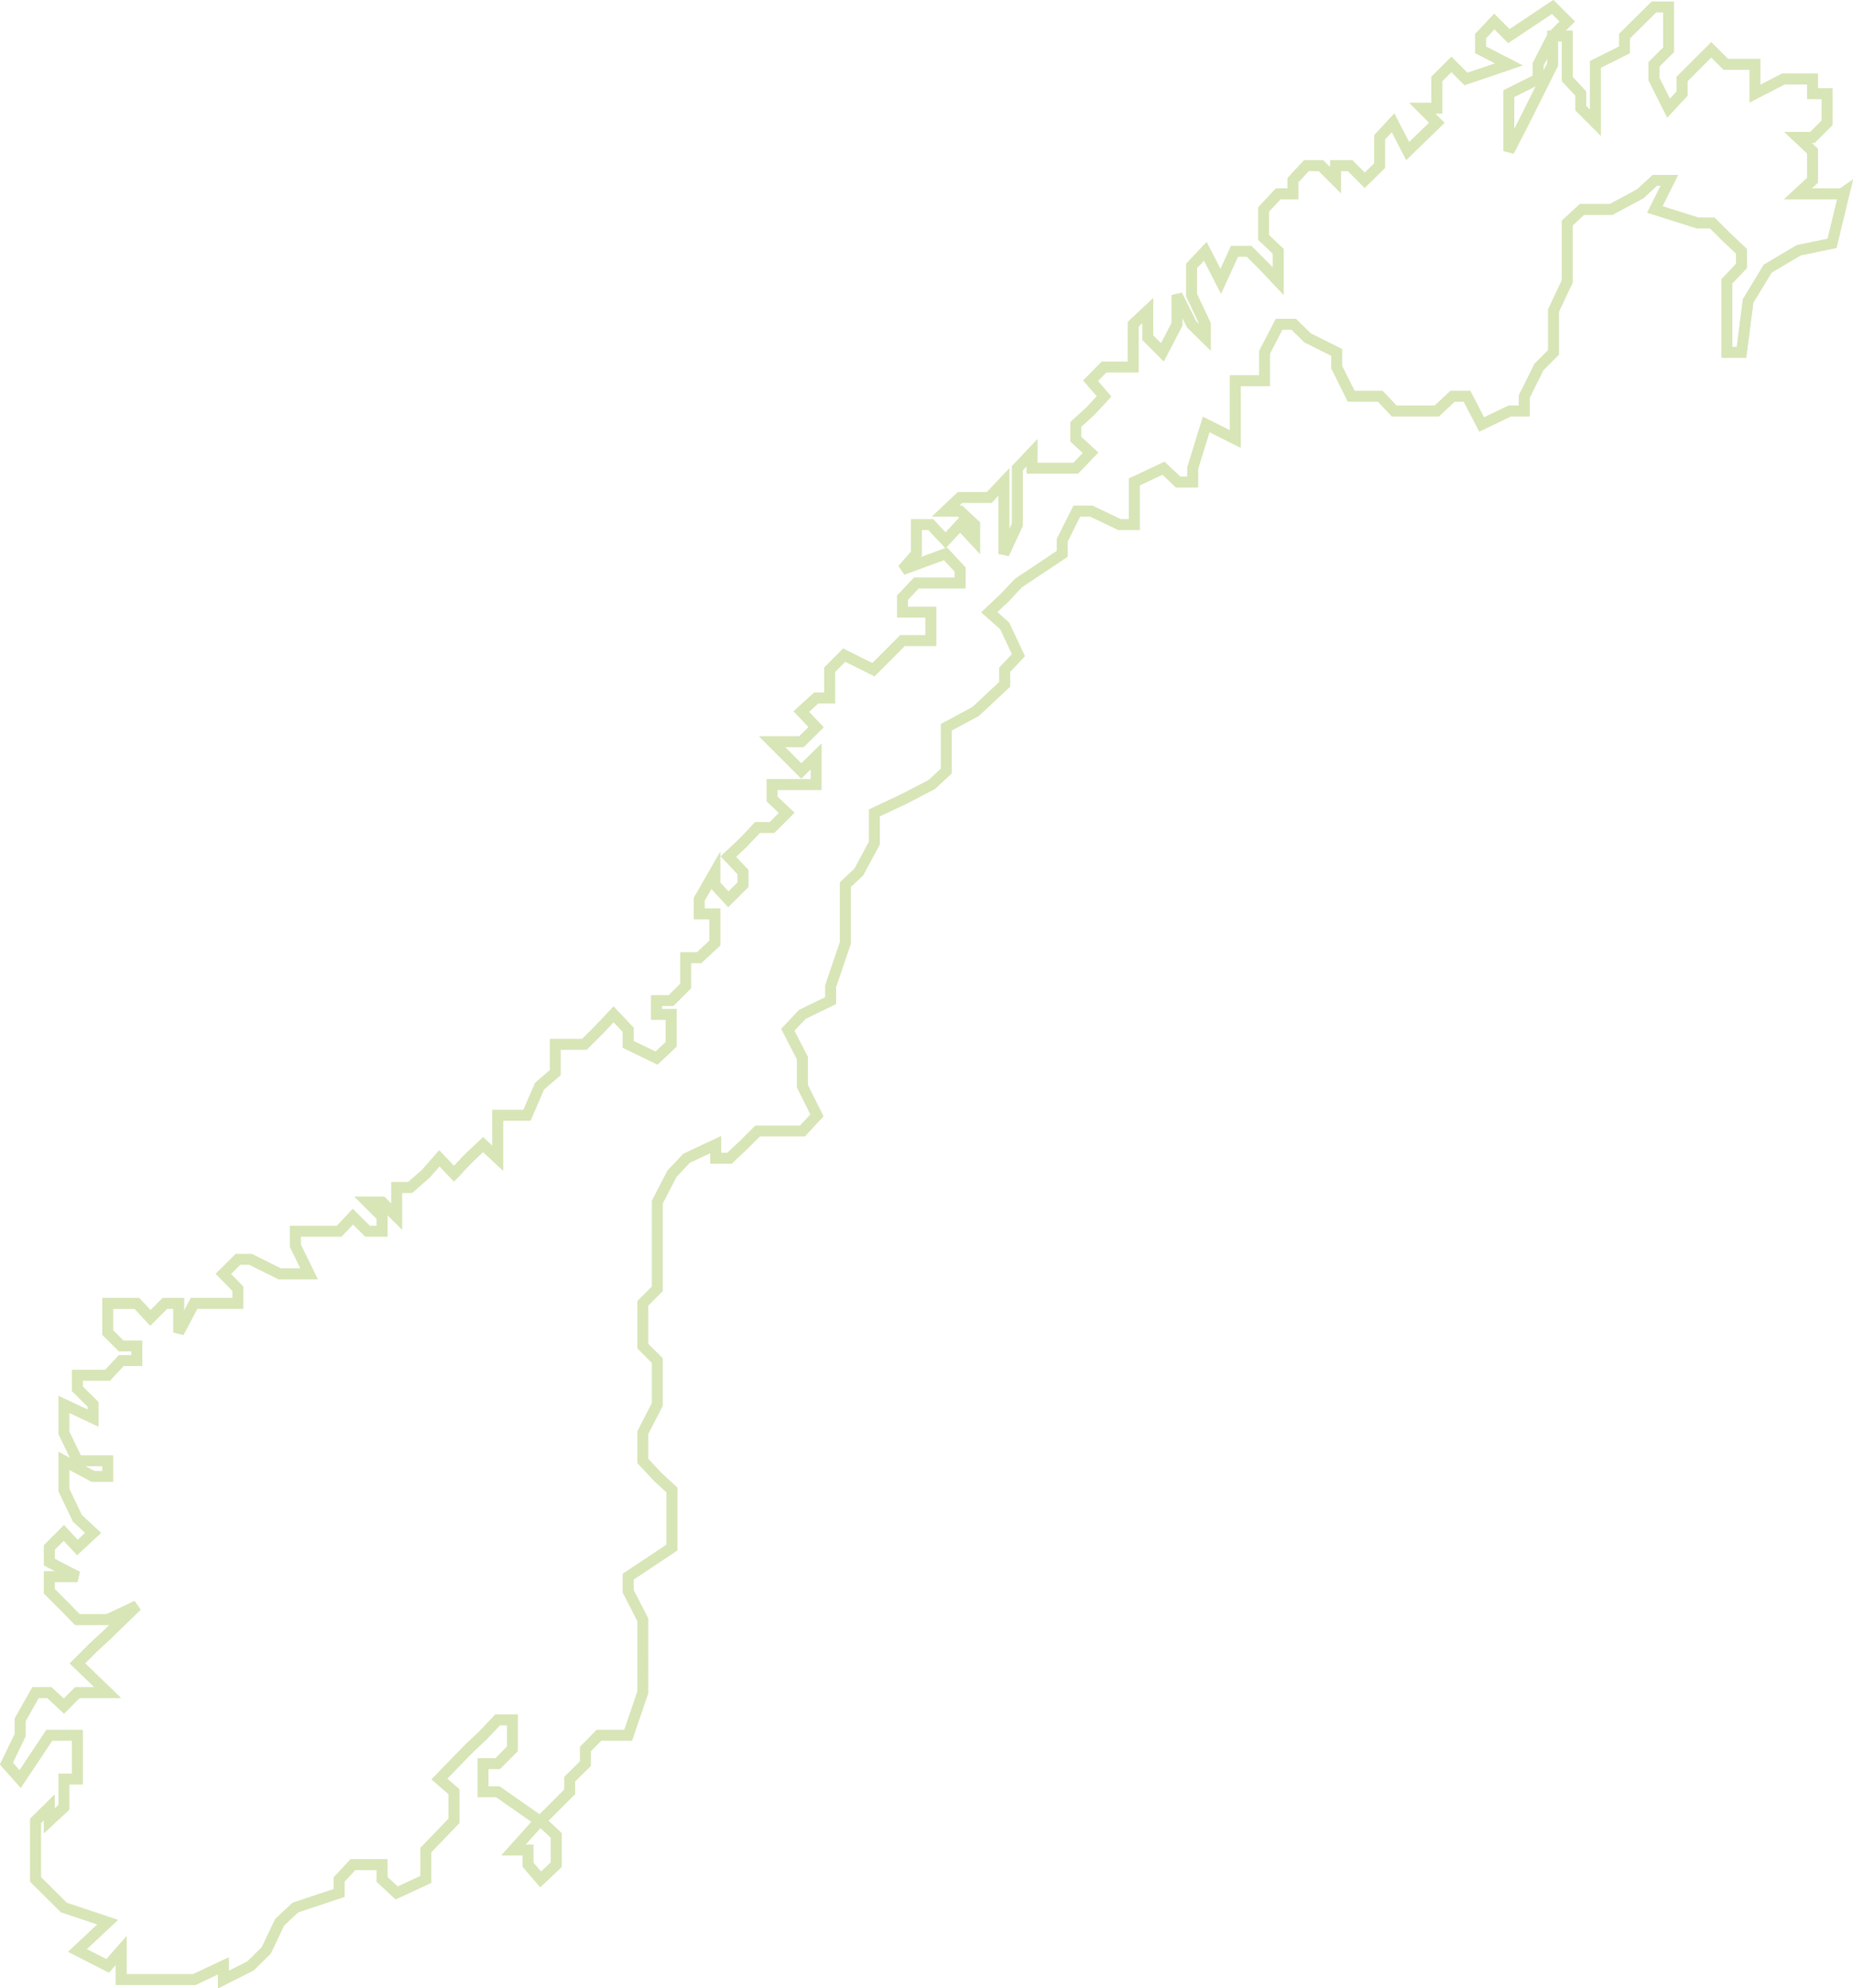 <svg xmlns="http://www.w3.org/2000/svg" width="344.948" height="370.125" viewBox="0 0 344.948 370.125">
  <g id="Group_16209" data-name="Group 16209" transform="translate(1.191 1.287)" opacity="0.369">
    <path id="Path_31924" data-name="Path 31924" d="M306.7,0l-5.468,5.433V7.991L295.8,10.7V21.571l-2.711-2.717V16.138l-2.518-2.717V5.433h-2.718V10.7l-2.713,5.434-2.718,5.434L279.7,26.84v-10.7l5.434-2.717V10.7l2.713-5.27,2.718-2.717L287.849,0,279.7,5.433l-2.718-2.717-2.548,2.717V7.991L279.7,10.7l-7.986,2.717L269,10.7l-2.716,2.717v5.434h-2.718l2.718,2.717-5.429,5.269-2.718-5.269-2.514,2.713v5.272l-2.758,2.718-2.712-2.718h-2.716v2.718l-2.717-2.718H242l-2.516,2.718V34.79h-2.717L234.048,37.7v5.233l2.718,2.556v5.593l-2.718-2.877-2.712-2.715h-2.718l-2.556,5.593-2.877-5.593-2.557,2.715v5.435l2.557,5.429V61.59l-2.557-2.517-2.712-5.429v5.429L215.2,64.306l-2.717-2.716V56.517l-2.717,2.556v7.951h-5.429l-2.515,2.558,2.515,2.913-2.515,2.718-2.759,2.514v2.717L201.821,83l-2.759,2.872h-8.147V83L188.2,85.872V96.378l-2.514,5.43V88.429l-2.718,2.879h-5.428l-2.717,2.556h2.717l2.712,2.515v2.914l-2.712-2.914-2.717,2.914L172.1,96.378h-2.717v5.43l-2.558,2.919,7.993-2.919,2.717,2.919v2.514h-8.151l-2.558,2.718v2.712H172.1v5.273h-5.274l-2.711,2.718-2.717,2.716-5.435-2.716-2.713,2.716v5.27h-2.515l-2.758,2.52,2.758,2.915-2.758,2.716h-5.434l2.717,2.712,2.717,2.718,2.758-2.718v5.238h-8.191v2.713l2.717,2.556-2.717,2.718h-2.714l-2.717,2.876-2.716,2.552,2.716,2.877V163.4l-2.716,2.717-2.517-2.717v-2.356l-2.912,5.073v2.717h2.912v5.429l-2.912,2.718h-2.521v5.275l-2.712,2.717H121.02v2.556h2.717v5.59l-2.717,2.557-5.274-2.557V190.4l-2.718-2.874-2.71,2.874-2.717,2.716h-5.435v5.274L99.251,200.9,96.9,206.333H91.462v7.992l-2.717-2.558-2.711,2.558L83.316,217.2,80.6,214.325,78.084,217.2l-2.915,2.555h-2.52v5.436l-2.712-2.717H67.219l2.718,2.717V227.9H67.219L64.5,225.188,61.946,227.9H53.8v2.712l2.558,5.233H50.881l-5.429-2.712H43.1l-2.717,2.712,2.717,2.76v2.717H34.945l-2.872,5.427v-5.427H29.516L26.8,244.038l-2.516-2.712H18.85v5.427l2.52,2.515h2.914v2.717H21.37L18.85,254.7H13.218v2.557l2.919,2.872v2.558L10.7,260.133v5.274l2.516,5.233H18.85v2.915H16.138L10.7,270.639v5.434l2.516,5.27,2.919,2.714-2.919,2.72-2.516-2.72-2.717,2.72v2.715l5.233,2.713H7.986v2.717L10.7,297.64l2.516,2.558H18.85l5.434-2.558-5.434,5.274-2.712,2.516-2.919,2.913,5.631,5.434H13.218L10.7,316.292l-2.717-2.515H5.43l-2.873,5.072v2.873L0,327l2.558,2.879,5.428-8.153h5.233v8.153H10.7v5.267l-2.717,2.521v-2.521L5.43,337.663v10.9l5.272,5.233,8.148,2.719-5.631,5.272,5.631,2.872,2.52-2.872v5.43H34.945l5.436-2.558v2.558l5.071-2.558,2.914-2.872,2.515-5.272,2.918-2.719,8.148-2.716v-2.517l2.556-2.753h5.434v2.753l2.712,2.517,5.435-2.517v-5.468l5.233-5.43v-5.434L80.6,329.875l5.434-5.6,2.711-2.557,2.717-2.873h2.717v5.43L91.462,327H88.744v5.232h2.717l7.79,5.434-4.876,5.43h2.718v2.715l2.359,2.753,2.914-2.753v-5.434l-2.914-2.712,5.428-5.434v-2.354L107.8,327v-2.717l2.516-2.557h5.429l2.717-7.945V300.2l-2.717-5.274v-2.717l8.151-5.429v-10.7l-2.718-2.519-2.717-2.915v-5.233l2.717-5.274v-8.148l-2.717-2.717v-7.943l2.717-2.717V222.471L123.9,217.2l2.712-2.872,5.435-2.558v2.558H134.6l2.713-2.558,2.518-2.514h8.349l2.712-2.92-2.712-5.429v-5.233l-2.717-5.273,2.717-2.874,5.269-2.556v-2.717l2.717-7.993V163.4l2.515-2.356,2.913-5.429v-5.594l5.435-2.556,5.233-2.713,2.717-2.519v-8.146l5.429-2.915,5.434-5.077v-2.713l2.556-2.716-2.556-5.435-2.879-2.556,2.879-2.712,2.556-2.718,8.146-5.433V99.292l2.719-5.429h2.711l5.274,2.515h2.717V88.429l5.434-2.557,2.714,2.557h2.716V85.872l2.517-8.146,5.432,2.717V69.581h5.429V64.306l2.717-5.233h2.717L242.2,61.59l5.429,2.716v2.718l2.72,5.471h5.431l2.56,2.718h7.943l2.917-2.718h2.713l2.718,5.232,5.234-2.514h2.715V72.494l2.718-5.471,2.709-2.718V56.517l2.561-5.431V40.224l2.716-2.519h5.434l5.43-2.915,2.718-2.515h2.716l-2.716,5.43,7.986,2.519h2.717l2.717,2.713L323,45.494v2.715l-2.717,2.877V64.306H323l1.238-9.584,3.636-5.993,5.79-3.434,6.189-1.278,2.317-9.585-.519.357H333.5l2.718-2.515V26.84L333.5,24.285h2.718l2.716-2.713V16.138H336.22V13.42h-5.434l-5.268,2.717V10.7h-5.436L317.37,7.991l-5.434,5.429v2.717l-2.513,2.717L306.7,13.42V10.7l2.72-2.712V0Z" fill="none" stroke="#96b93c" stroke-width="2"/>
    <path id="Path_31925" data-name="Path 31925" d="M306.7,0l-5.468,5.433V7.991L295.8,10.7V21.571l-2.711-2.717V16.138l-2.518-2.717V5.433h-2.718V10.7l-2.713,5.434-2.718,5.434L279.7,26.84v-10.7l5.434-2.717V10.7l2.713-5.27,2.718-2.717L287.849,0,279.7,5.433l-2.718-2.717-2.548,2.717V7.991L279.7,10.7l-7.986,2.717L269,10.7l-2.716,2.717v5.434h-2.718l2.718,2.717-5.429,5.269-2.718-5.269-2.514,2.713v5.272l-2.758,2.718-2.712-2.718h-2.716v2.718l-2.717-2.718H242l-2.516,2.718V34.79h-2.717L234.048,37.7v5.233l2.718,2.556v5.593l-2.718-2.877-2.712-2.715h-2.718l-2.556,5.593-2.877-5.593-2.557,2.715v5.435l2.557,5.429V61.59l-2.557-2.517-2.712-5.429v5.429L215.2,64.306l-2.717-2.716V56.517l-2.717,2.556v7.951h-5.429l-2.515,2.558,2.515,2.913-2.515,2.718-2.759,2.514v2.717L201.821,83l-2.759,2.872h-8.147V83L188.2,85.872V96.378l-2.514,5.43V88.429l-2.718,2.879h-5.428l-2.717,2.556h2.717l2.712,2.515v2.914l-2.712-2.914-2.717,2.914L172.1,96.378h-2.717v5.43l-2.558,2.919,7.993-2.919,2.717,2.919v2.514h-8.151l-2.558,2.718v2.712H172.1v5.273h-5.274l-2.711,2.718-2.717,2.716-5.435-2.716-2.713,2.716v5.27h-2.515l-2.758,2.52,2.758,2.915-2.758,2.716h-5.434l2.717,2.712,2.717,2.718,2.758-2.718v5.238h-8.191v2.713l2.717,2.556-2.717,2.718h-2.714l-2.717,2.876-2.716,2.552,2.716,2.877V163.4l-2.716,2.717-2.517-2.717v-2.356l-2.912,5.073v2.717h2.912v5.429l-2.912,2.718h-2.521v5.275l-2.712,2.717H121.02v2.556h2.717v5.59l-2.717,2.557-5.274-2.557V190.4l-2.718-2.874-2.71,2.874-2.717,2.716h-5.435v5.274L99.251,200.9,96.9,206.333H91.462v7.992l-2.717-2.558-2.711,2.558L83.316,217.2,80.6,214.325,78.084,217.2l-2.915,2.555h-2.52v5.436l-2.712-2.717H67.219l2.718,2.717V227.9H67.219L64.5,225.188,61.946,227.9H53.8v2.712l2.558,5.233H50.881l-5.429-2.712H43.1l-2.717,2.712,2.717,2.76v2.717H34.945l-2.872,5.427v-5.427H29.516L26.8,244.038l-2.516-2.712H18.85v5.427l2.52,2.515h2.914v2.717H21.37L18.85,254.7H13.218v2.557l2.919,2.872v2.558L10.7,260.133v5.274l2.516,5.233H18.85v2.915H16.138L10.7,270.639v5.434l2.516,5.27,2.919,2.714-2.919,2.72-2.516-2.72-2.717,2.72v2.715l5.233,2.713H7.986v2.717L10.7,297.64l2.516,2.558H18.85l5.434-2.558-5.434,5.274-2.712,2.516-2.919,2.913,5.631,5.434H13.218L10.7,316.292l-2.717-2.515H5.43l-2.873,5.072v2.873L0,327l2.558,2.879,5.428-8.153h5.233v8.153H10.7v5.267l-2.717,2.521v-2.521L5.43,337.663v10.9l5.272,5.233,8.148,2.719-5.631,5.272,5.631,2.872,2.52-2.872v5.43H34.945l5.436-2.558v2.558l5.071-2.558,2.914-2.872,2.515-5.272,2.918-2.719,8.148-2.716v-2.517l2.556-2.753h5.434v2.753l2.712,2.517,5.435-2.517v-5.468l5.233-5.43v-5.434L80.6,329.875l5.434-5.6,2.711-2.557,2.717-2.873h2.717v5.43L91.462,327H88.744v5.232h2.717l7.79,5.434-4.876,5.43h2.718v2.715l2.359,2.753,2.914-2.753v-5.434l-2.914-2.712,5.428-5.434v-2.354L107.8,327v-2.717l2.516-2.557h5.429l2.717-7.945V300.2l-2.717-5.274v-2.717l8.151-5.429v-10.7l-2.718-2.519-2.717-2.915v-5.233l2.717-5.274v-8.148l-2.717-2.717v-7.943l2.717-2.717V222.471L123.9,217.2l2.712-2.872,5.435-2.558v2.558H134.6l2.713-2.558,2.518-2.514h8.349l2.712-2.92-2.712-5.429v-5.233l-2.717-5.273,2.717-2.874,5.269-2.556v-2.717l2.717-7.993V163.4l2.515-2.356,2.913-5.429v-5.594l5.435-2.556,5.233-2.713,2.717-2.519v-8.146l5.429-2.915,5.434-5.077v-2.713l2.556-2.716-2.556-5.435-2.879-2.556,2.879-2.712,2.556-2.718,8.146-5.433V99.292l2.719-5.429h2.711l5.274,2.515h2.717V88.429l5.434-2.557,2.714,2.557h2.716V85.872l2.517-8.146,5.432,2.717V69.581h5.429V64.306l2.717-5.233h2.717L242.2,61.59l5.429,2.716v2.718l2.72,5.471h5.431l2.56,2.718h7.943l2.917-2.718h2.713l2.718,5.232,5.234-2.514h2.715V72.494l2.718-5.471,2.709-2.718V56.517l2.561-5.431V40.224l2.716-2.519h5.434l5.43-2.915,2.718-2.515h2.716l-2.716,5.43,7.986,2.519h2.717l2.717,2.713L323,45.494v2.715l-2.717,2.877V64.306H323l1.238-9.584,3.636-5.993,5.79-3.434,6.189-1.278,2.317-9.585-.519.357H333.5l2.718-2.515V26.84L333.5,24.285h2.718l2.716-2.713V16.138H336.22V13.42h-5.434l-5.268,2.717V10.7h-5.436L317.37,7.991l-5.434,5.429v2.717l-2.513,2.717L306.7,13.42V10.7l2.72-2.712V0Z" fill="none" stroke="#96b93c" stroke-width="2"/>
  </g>
</svg>
